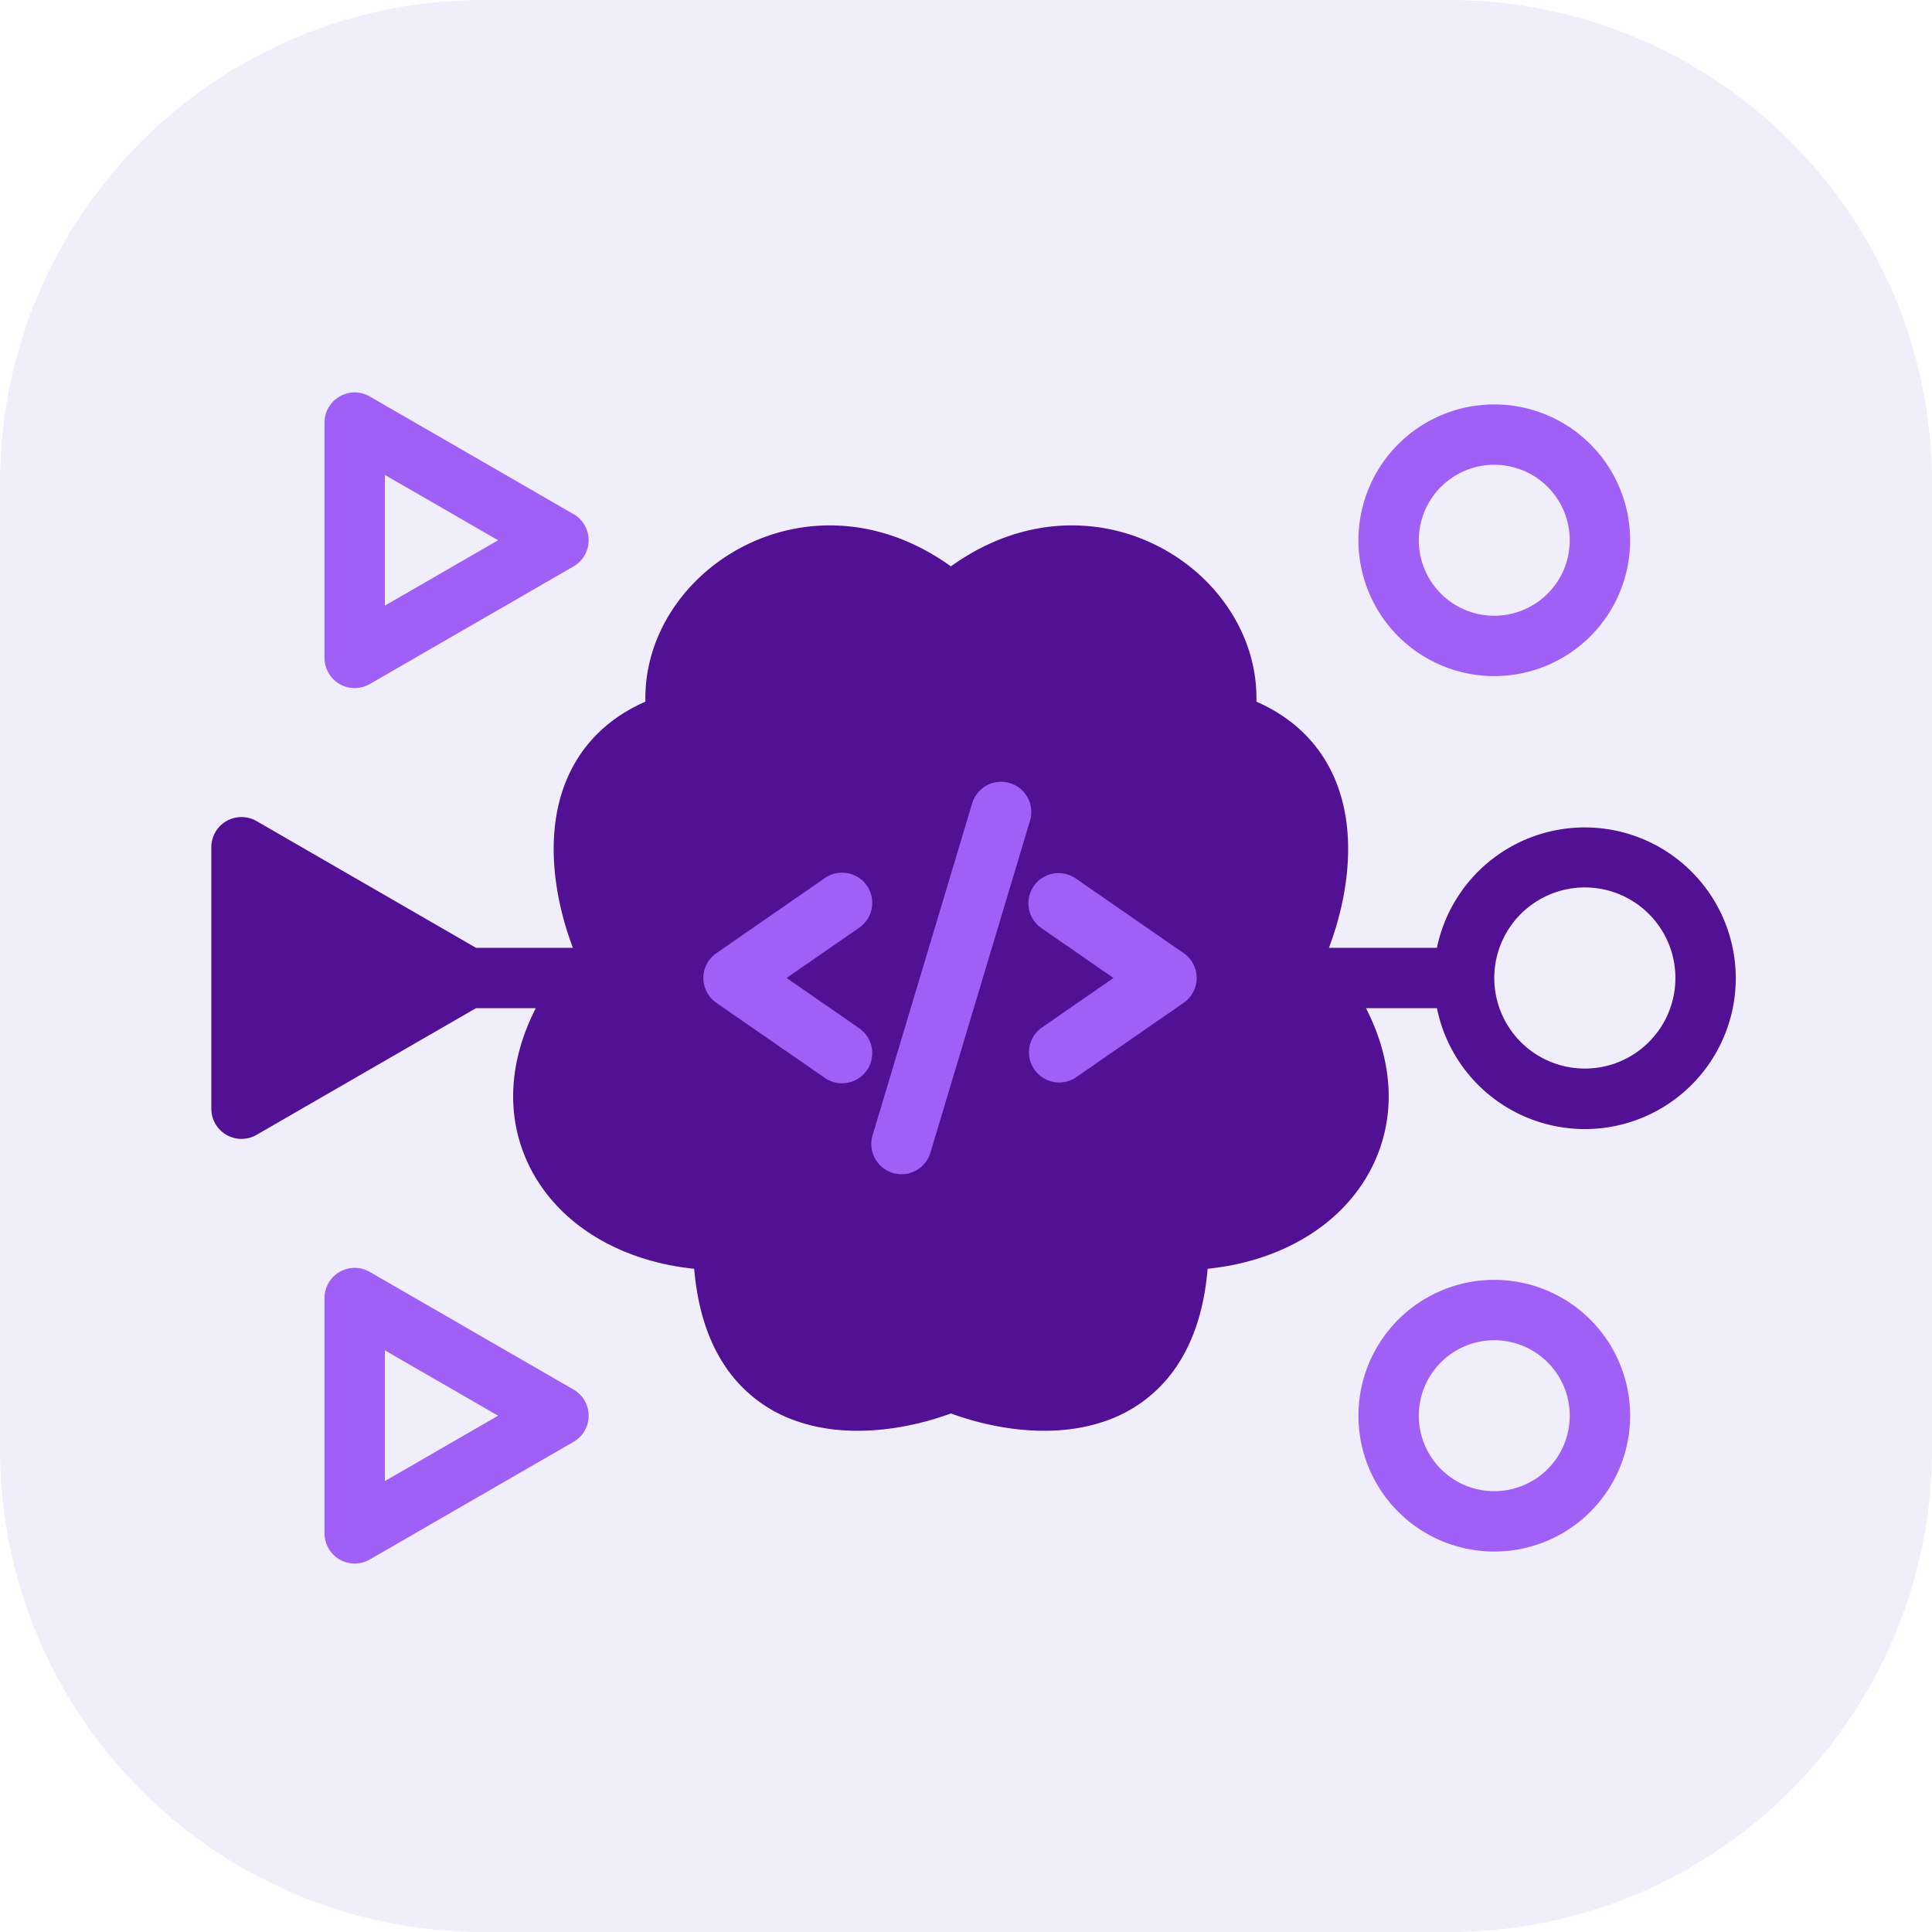 <svg xmlns="http://www.w3.org/2000/svg" width="64" height="64" fill="none" viewBox="0 0 64 64">
    <g class="generative-api">
        <g class=".Square">
            <path fill="#F1EEFC" d="M0 16C0 7.163 7.163 0 16 0h32c8.837 0 16 7.163 16 16v32c0 8.837-7.163 16-16 16H16C7.163 64 0 56.837 0 48z" class="fillWeak"/>
        </g>
        <path fill="#521094" d="M21.38 23.243c-.1-4.357 5.395-7.872 10.12-4.482 4.725-3.39 10.22.125 10.12 4.482.84.369 1.497.883 1.984 1.51.626.807.921 1.737 1.017 2.644.152 1.429-.178 2.889-.598 4H47.6a5.002 5.002 0 0 1 9.9 1 5 5 0 0 1-9.9 1h-2.349c.926 1.814.986 3.63.235 5.19-.937 1.945-3 3.189-5.482 3.443-.105 1.249-.424 2.274-.936 3.09a4.65 4.65 0 0 1-2.528 1.98c-1.734.576-3.683.22-5.04-.277-1.357.497-3.306.853-5.04.277a4.65 4.65 0 0 1-2.528-1.98c-.512-.816-.83-1.841-.936-3.09-2.482-.254-4.545-1.498-5.482-3.443-.75-1.56-.69-3.376.235-5.19h-1.981L8.5 37.593a1 1 0 0 1-1.5-.866v-8.66a1 1 0 0 1 1.5-.867l7.268 4.197h3.209c-.42-1.111-.75-2.571-.598-4 .096-.907.391-1.837 1.017-2.643.487-.628 1.145-1.142 1.984-1.511m2.056.481c-.54-2.802 3.316-6.128 7.091-3.194v1.866a1 1 0 1 0 2 0v-1.908c3.758-2.86 7.574.448 7.037 3.236a1 1 0 0 0 .697 1.148c.878.26 1.42.666 1.763 1.108.348.448.542 1.001.608 1.628.137 1.287-.28 2.734-.733 3.674a1 1 0 0 0 .18 1.128c2.064 2.141 2.215 4.044 1.605 5.31-.635 1.319-2.284 2.36-4.641 2.36a1 1 0 0 0-1 1c0 1.432-.288 2.37-.67 2.98a2.65 2.65 0 0 1-1.464 1.142c-1.048.348-2.361.188-3.437-.159v-2.147a1 1 0 1 0-2 0v2.165c-1.064.334-2.35.483-3.381.14a2.65 2.65 0 0 1-1.464-1.141c-.382-.61-.67-1.548-.67-2.98a1 1 0 0 0-1-1c-2.357 0-4.006-1.041-4.641-2.36-.61-1.266-.459-3.169 1.604-5.31a1 1 0 0 0 .18-1.128c-.452-.94-.87-2.387-.733-3.674.067-.627.26-1.18.609-1.628.343-.442.885-.847 1.763-1.108a1 1 0 0 0 .697-1.148M9 29.8l4.5 2.598L9 34.995v-5.196Zm40.5 2.598v.012a3 3 0 1 0 0-.025z" class="fill"/>
        <path fill="#A060F6" d="M19.5 17.897a1 1 0 0 1-.5.866l-6.75 3.897a1 1 0 0 1-1.5-.866V14a1 1 0 0 1 1.5-.866L19 17.031a1 1 0 0 1 .5.866m-6.75-2.165v4.33l3.75-2.165zm20.7 10.208a1 1 0 0 1 .671 1.245l-3.3 11a1 1 0 1 1-1.916-.575l3.3-11a1 1 0 0 1 1.246-.67Zm.795 3.413a1 1 0 0 1 1.391-.253l3.575 2.475a1 1 0 0 1 0 1.644l-3.575 2.475a1 1 0 0 1-1.138-1.644l2.387-1.653-2.387-1.653a1 1 0 0 1-.253-1.391m-6.939-.253a1 1 0 1 1 1.138 1.644l-2.387 1.653 2.387 1.653a1 1 0 1 1-1.138 1.644L23.73 33.22a1 1 0 0 1 0-1.644l3.575-2.475ZM19 47.763a1 1 0 0 0 0-1.732l-6.75-3.897a1 1 0 0 0-1.5.866v7.794a1 1 0 0 0 1.5.866zm-6.25 1.3v-4.331l3.75 2.165-3.75 2.165ZM45 17.897a4.5 4.5 0 1 1 9 0 4.5 4.5 0 0 1-9 0m4.5-2.5a2.5 2.5 0 1 0 0 5 2.5 2.5 0 0 0 0-5m0 27a4.5 4.5 0 1 0 0 9 4.5 4.5 0 0 0 0-9m-2.5 4.5a2.5 2.5 0 1 1 5 0 2.5 2.5 0 0 1-5 0" class="fillStrong"/>
    </g>
</svg>
